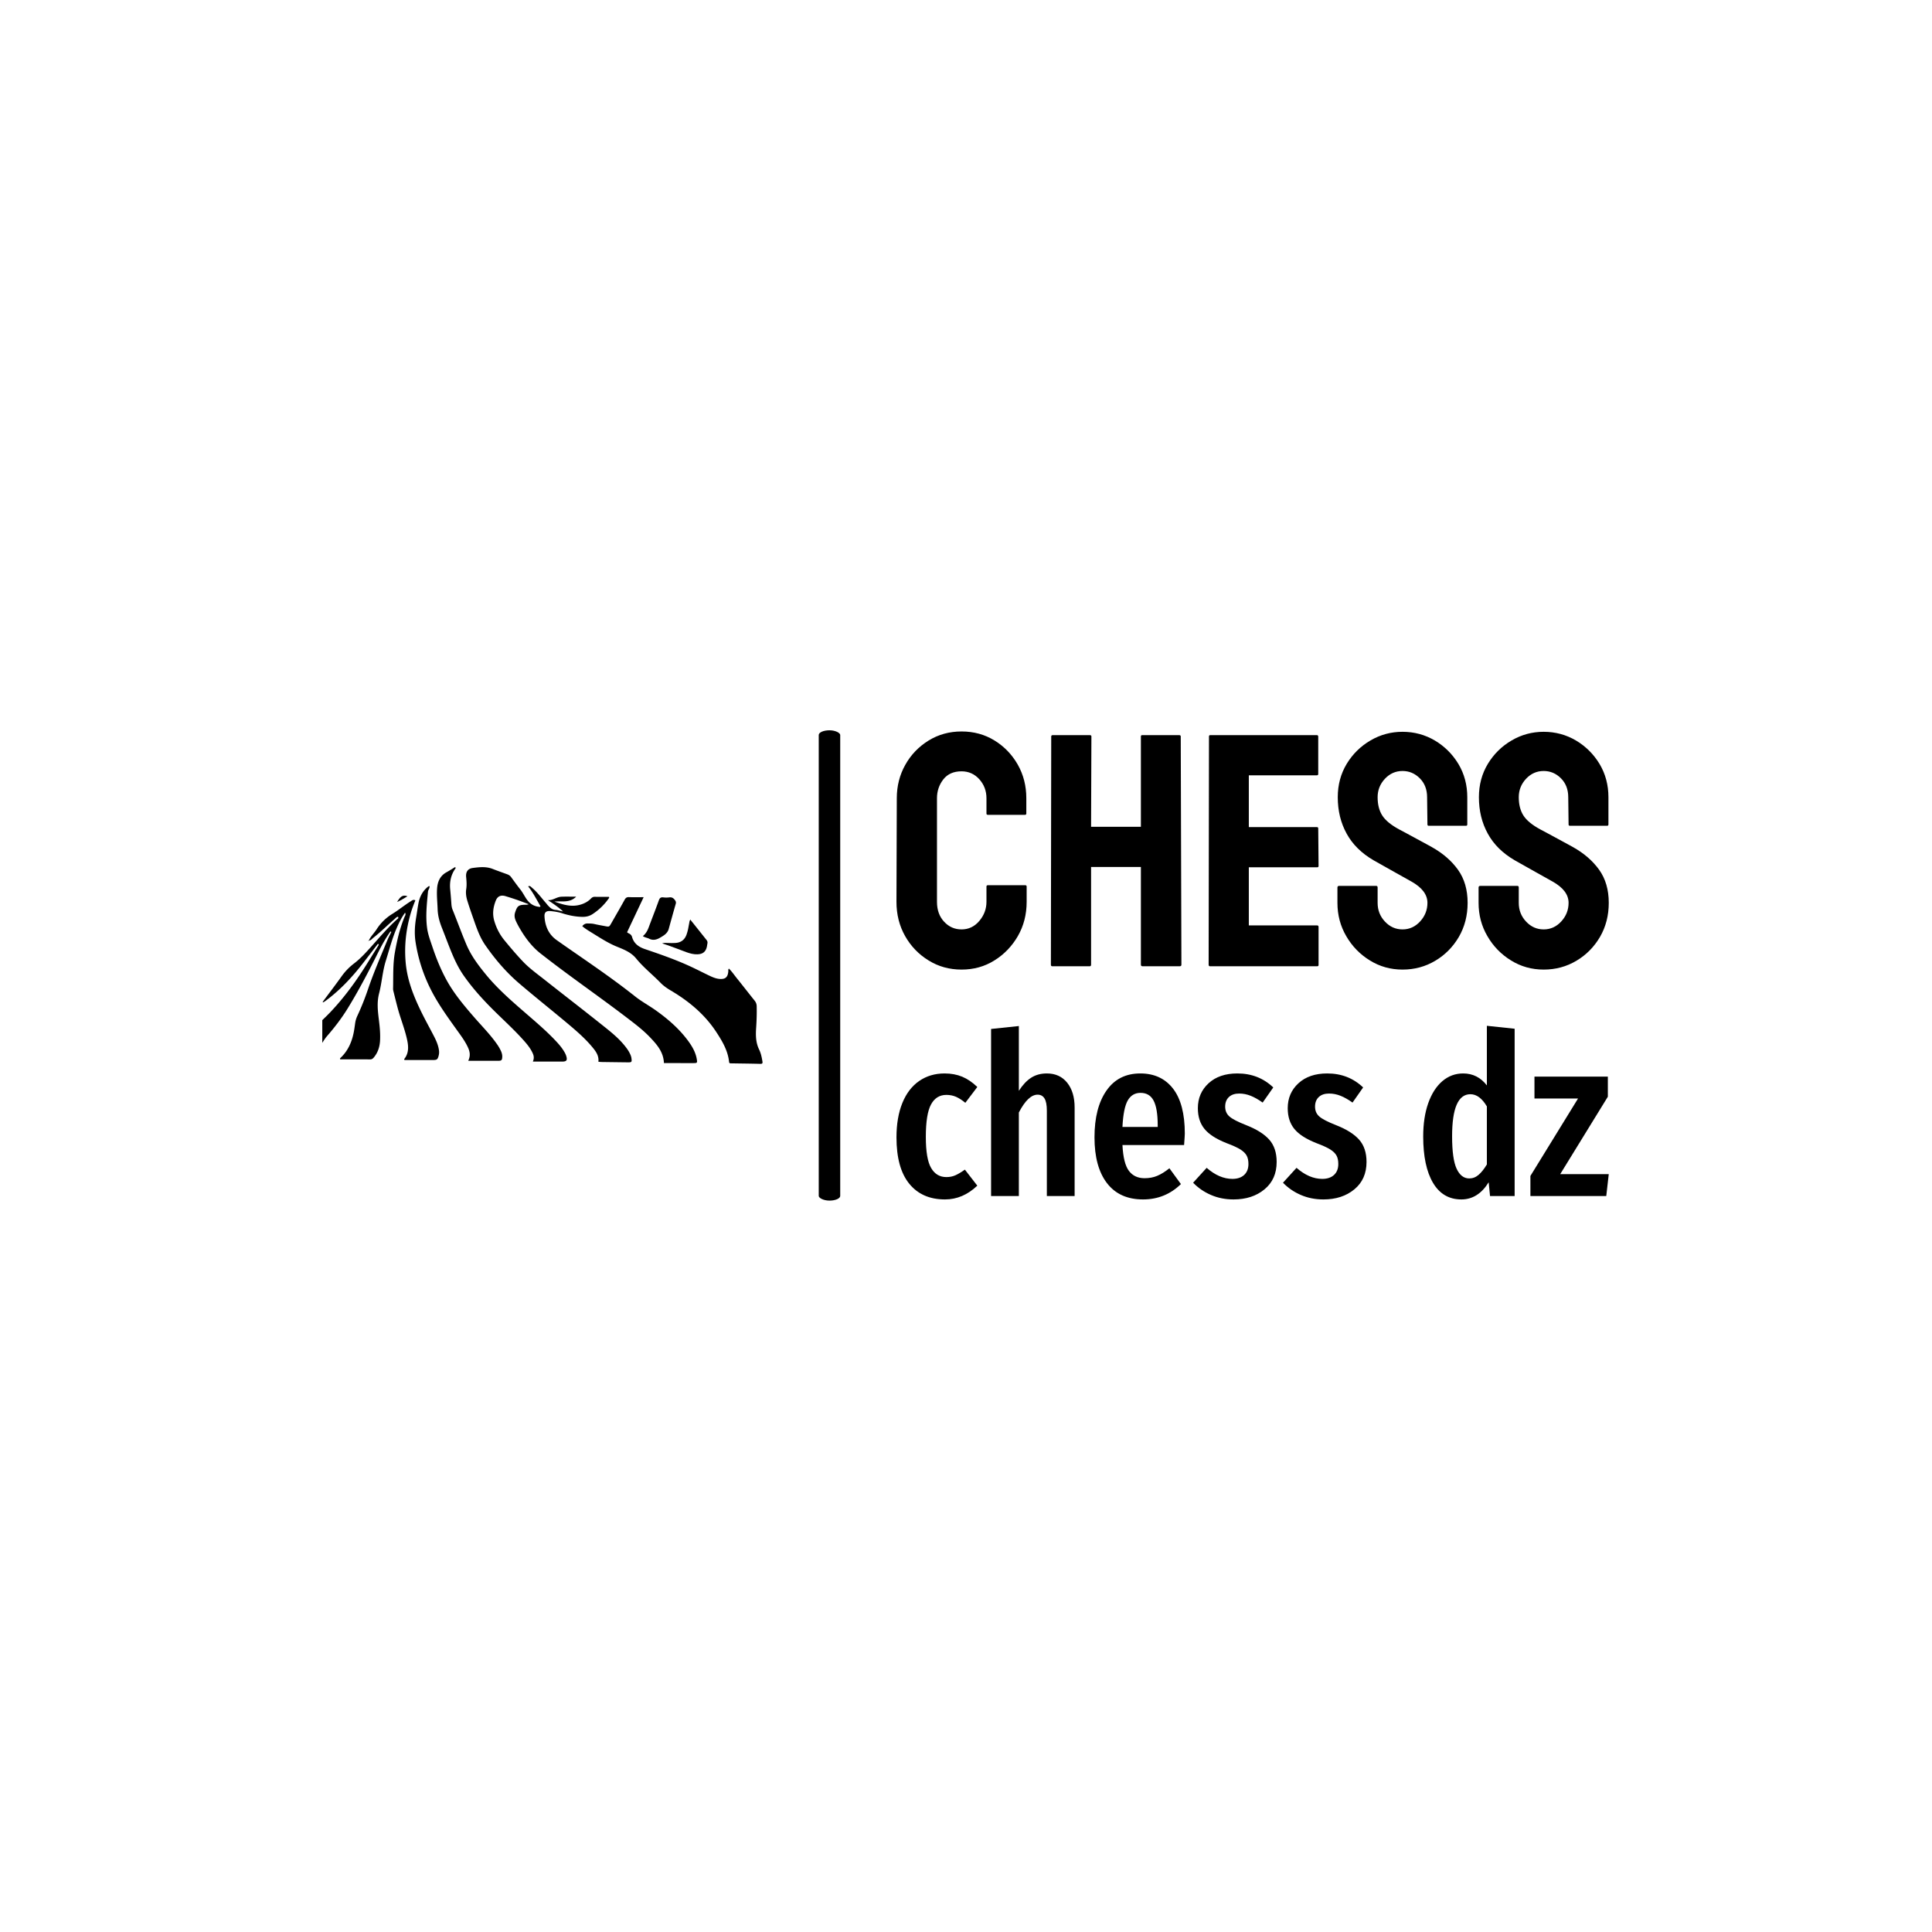 <svg xmlns="http://www.w3.org/2000/svg" version="1.1" xmlns:xlink="http://www.w3.org/1999/xlink" xmlns:svgjs="http://svgjs.dev/svgjs" width="1500" height="1500" viewBox="0 0 1500 1500"><rect width="1500" height="1500" fill="#ffffff"></rect><g transform="matrix(0.667,0,0,0.667,249.394,566.481)"><svg viewBox="0 0 396 145" data-background-color="#ffffff" preserveAspectRatio="xMidYMid meet" height="549" width="1500" xmlns="http://www.w3.org/2000/svg" xmlns:xlink="http://www.w3.org/1999/xlink"><g id="tight-bounds" transform="matrix(1,0,0,1,0.24,0.205)"><svg viewBox="0 0 395.52 144.589" height="144.589" width="395.52"><g><svg viewBox="0 0 714.297 261.123" height="144.589" width="395.52"><g><rect width="11.923" height="261.123" x="275.643" y="0" fill="#000000" opacity="1" stroke-width="0" stroke="transparent" fill-opacity="1" class="rect-yte-0" data-fill-palette-color="primary" rx="1%" id="yte-0" data-palette-color="#152232"></rect></g><g transform="matrix(1,0,0,1,318.777,0.65)"><svg viewBox="0 0 395.52 259.824" height="259.824" width="395.52"><g id="textblocktransform"><svg viewBox="0 0 395.52 259.824" height="259.824" width="395.52" id="textblock"><g><svg viewBox="0 0 395.52 132.209" height="132.209" width="395.52"><g transform="matrix(1,0,0,1,0,0)"><svg width="395.52" viewBox="1.4 -35.35 107.24 35.85" height="132.209" data-palette-color="#152232"><path d="M11.2 0.5L11.2 0.5Q8.45 0.5 6.23-0.88 4-2.25 2.7-4.55 1.4-6.85 1.4-9.7L1.4-9.7 1.45-25.3Q1.45-28.05 2.73-30.33 4-32.6 6.23-33.98 8.45-35.35 11.2-35.35L11.2-35.35Q13.95-35.35 16.15-34 18.35-32.65 19.65-30.38 20.95-28.1 20.95-25.3L20.95-25.3 20.95-23Q20.95-22.8 20.75-22.8L20.75-22.8 15.15-22.8Q14.95-22.8 14.95-23L14.95-23 14.95-25.3Q14.95-26.95 13.88-28.15 12.8-29.35 11.2-29.35L11.2-29.35Q9.4-29.35 8.45-28.13 7.5-26.9 7.5-25.3L7.5-25.3 7.5-9.7Q7.5-7.85 8.58-6.7 9.65-5.55 11.2-5.55L11.2-5.55Q12.8-5.55 13.88-6.83 14.95-8.1 14.95-9.7L14.95-9.7 14.95-12Q14.95-12.2 15.15-12.2L15.15-12.2 20.8-12.2Q21-12.2 21-12L21-12 21-9.7Q21-6.85 19.68-4.55 18.35-2.25 16.15-0.88 13.95 0.5 11.2 0.5ZM30.5 0L24.85 0Q24.65 0 24.65-0.25L24.65-0.25 24.7-34.6Q24.7-34.8 24.95-34.8L24.95-34.8 30.5-34.8Q30.75-34.8 30.75-34.6L30.75-34.6 30.7-21 38.2-21 38.2-34.6Q38.2-34.8 38.4-34.8L38.4-34.8 43.95-34.8Q44.2-34.8 44.2-34.6L44.2-34.6 44.3-0.25Q44.3 0 44.05 0L44.05 0 38.45 0Q38.2 0 38.2-0.25L38.2-0.25 38.2-14.95 30.7-14.95 30.7-0.25Q30.7 0 30.5 0L30.5 0ZM64.75 0L48.6 0Q48.4 0 48.4-0.25L48.4-0.25 48.45-34.6Q48.45-34.8 48.65-34.8L48.65-34.8 64.7-34.8Q64.9-34.8 64.9-34.55L64.9-34.55 64.9-28.95Q64.9-28.75 64.7-28.75L64.7-28.75 54.45-28.75 54.45-20.95 64.7-20.95Q64.9-20.95 64.9-20.75L64.9-20.75 64.95-15.1Q64.95-14.9 64.75-14.9L64.75-14.9 54.45-14.9 54.45-6.15 64.75-6.15Q64.95-6.15 64.95-5.9L64.95-5.9 64.95-0.2Q64.95 0 64.75 0L64.75 0ZM77.59 0.5L77.59 0.5Q74.89 0.5 72.67-0.88 70.44-2.25 69.12-4.53 67.79-6.8 67.79-9.55L67.79-9.55 67.79-11.85Q67.79-12.1 68.04-12.1L68.04-12.1 73.64-12.1Q73.84-12.1 73.84-11.85L73.84-11.85 73.84-9.55Q73.84-7.9 74.94-6.73 76.04-5.55 77.59-5.55L77.59-5.55Q79.14-5.55 80.24-6.75 81.34-7.95 81.34-9.55L81.34-9.55Q81.34-11.4 78.94-12.75L78.94-12.75Q78.14-13.2 76.44-14.15 74.74-15.1 73.24-15.95L73.24-15.95Q70.49-17.55 69.17-19.98 67.84-22.4 67.84-25.45L67.84-25.45Q67.84-28.25 69.19-30.48 70.54-32.7 72.77-34 74.99-35.3 77.59-35.3L77.59-35.3Q80.24-35.3 82.47-33.98 84.69-32.65 86.02-30.43 87.34-28.2 87.34-25.45L87.34-25.45 87.34-21.35Q87.34-21.15 87.14-21.15L87.14-21.15 81.54-21.15Q81.34-21.15 81.34-21.35L81.34-21.35 81.29-25.45Q81.29-27.2 80.19-28.3 79.09-29.4 77.59-29.4L77.59-29.4Q76.04-29.4 74.94-28.23 73.84-27.05 73.84-25.45L73.84-25.45Q73.84-23.8 74.54-22.7 75.24-21.6 77.09-20.6L77.09-20.6Q77.34-20.45 78.07-20.08 78.79-19.7 79.64-19.23 80.49-18.75 81.17-18.4 81.84-18.05 81.99-17.95L81.99-17.95Q84.49-16.55 85.94-14.53 87.39-12.5 87.39-9.55L87.39-9.55Q87.39-6.7 86.07-4.42 84.74-2.15 82.52-0.83 80.29 0.5 77.59 0.5ZM98.84 0.5L98.84 0.5Q96.14 0.5 93.92-0.88 91.69-2.25 90.37-4.53 89.04-6.8 89.04-9.55L89.04-9.55 89.04-11.85Q89.04-12.1 89.29-12.1L89.29-12.1 94.89-12.1Q95.09-12.1 95.09-11.85L95.09-11.85 95.09-9.55Q95.09-7.9 96.19-6.73 97.29-5.55 98.84-5.55L98.84-5.55Q100.39-5.55 101.49-6.75 102.59-7.95 102.59-9.55L102.59-9.55Q102.59-11.4 100.19-12.75L100.19-12.75Q99.39-13.2 97.69-14.15 95.99-15.1 94.49-15.95L94.49-15.95Q91.74-17.55 90.42-19.98 89.09-22.4 89.09-25.45L89.09-25.45Q89.09-28.25 90.44-30.48 91.79-32.7 94.02-34 96.24-35.3 98.84-35.3L98.84-35.3Q101.49-35.3 103.72-33.98 105.94-32.65 107.27-30.43 108.59-28.2 108.59-25.45L108.59-25.45 108.59-21.35Q108.59-21.15 108.39-21.15L108.39-21.15 102.79-21.15Q102.59-21.15 102.59-21.35L102.59-21.35 102.54-25.45Q102.54-27.2 101.44-28.3 100.34-29.4 98.84-29.4L98.84-29.4Q97.29-29.4 96.19-28.23 95.09-27.05 95.09-25.45L95.09-25.45Q95.09-23.8 95.79-22.7 96.49-21.6 98.34-20.6L98.34-20.6Q98.59-20.45 99.32-20.08 100.04-19.7 100.89-19.23 101.74-18.75 102.42-18.4 103.09-18.05 103.24-17.95L103.24-17.95Q105.74-16.55 107.19-14.53 108.64-12.5 108.64-9.55L108.64-9.55Q108.64-6.7 107.32-4.42 105.99-2.15 103.77-0.83 101.54 0.5 98.84 0.5Z" opacity="1" transform="matrix(1,0,0,1,0,0)" fill="#000000" class="wordmark-text-0" data-fill-palette-color="primary" id="text-0"></path></svg></g></svg></g><g transform="matrix(1,0,0,1,0,163.42)"><svg viewBox="0 0 395.52 96.404" height="96.404" width="395.52"><g transform="matrix(1,0,0,1,0,0)"><svg width="395.52" viewBox="1.7 -37.7 157.73 38.45" height="96.404" data-palette-color="#5ebc67"><path d="M12.35-27.15Q14.5-27.15 16.25-26.43 18-25.7 19.6-24.15L19.6-24.15 16.95-20.65Q15.85-21.55 14.88-21.98 13.9-22.4 12.75-22.4L12.75-22.4Q10.5-22.4 9.35-20.28 8.2-18.15 8.2-13.1L8.2-13.1Q8.2-8.2 9.38-6.2 10.55-4.2 12.75-4.2L12.75-4.2Q13.85-4.2 14.75-4.6 15.65-5 16.85-5.85L16.85-5.85 19.6-2.3Q16.4 0.75 12.45 0.75L12.45 0.75Q7.35 0.75 4.53-2.73 1.7-6.2 1.7-13L1.7-13Q1.7-17.4 3-20.6 4.3-23.8 6.73-25.48 9.15-27.15 12.35-27.15L12.35-27.15ZM35-27.15Q37.85-27.15 39.5-25.1 41.15-23.05 41.15-19.6L41.15-19.6 41.15 0 35 0 35-18.9Q35-20.8 34.47-21.63 33.95-22.45 32.95-22.45L32.95-22.45Q30.85-22.45 28.8-18.5L28.8-18.5 28.8 0 22.65 0 22.65-37 28.8-37.65 28.8-23.3Q30.05-25.25 31.52-26.2 33-27.15 35-27.15L35-27.15ZM65.55-13.85Q65.55-13.4 65.39-11.3L65.39-11.3 51.74-11.3Q51.95-7.2 53.17-5.58 54.39-3.95 56.64-3.95L56.64-3.95Q58.2-3.95 59.45-4.48 60.7-5 62.14-6.15L62.14-6.15 64.69-2.65Q61.2 0.75 56.3 0.75L56.3 0.75Q51.09 0.75 48.32-2.85 45.55-6.45 45.55-13L45.55-13Q45.55-19.55 48.2-23.35 50.84-27.15 55.7-27.15L55.7-27.15Q60.34-27.15 62.95-23.78 65.55-20.4 65.55-13.85L65.55-13.85ZM59.55-15.3L59.55-15.65Q59.55-19.4 58.64-21.13 57.74-22.85 55.74-22.85L55.74-22.85Q53.89-22.85 52.92-21.18 51.95-19.5 51.74-15.3L51.74-15.3 59.55-15.3ZM77.19-27.15Q81.89-27.15 85.14-24.05L85.14-24.05 82.79-20.7Q81.39-21.7 80.14-22.2 78.89-22.7 77.59-22.7L77.59-22.7Q76.14-22.7 75.32-21.93 74.49-21.15 74.49-19.8L74.49-19.8Q74.49-18.45 75.42-17.63 76.34-16.8 79.14-15.7L79.14-15.7Q82.59-14.35 84.24-12.5 85.89-10.65 85.89-7.55L85.89-7.55Q85.89-3.7 83.19-1.48 80.49 0.75 76.34 0.75L76.34 0.75Q73.64 0.75 71.37-0.23 69.09-1.2 67.39-2.95L67.39-2.95 70.39-6.25Q73.19-3.8 76.09-3.8L76.09-3.8Q77.74-3.8 78.69-4.67 79.64-5.55 79.64-7.1L79.64-7.1Q79.64-8.25 79.24-8.97 78.84-9.7 77.84-10.33 76.84-10.95 74.84-11.7L74.84-11.7Q71.39-13.05 69.92-14.85 68.44-16.65 68.44-19.45L68.44-19.45Q68.44-22.8 70.82-24.98 73.19-27.15 77.19-27.15L77.19-27.15ZM97.09-27.15Q101.79-27.15 105.04-24.05L105.04-24.05 102.69-20.7Q101.29-21.7 100.04-22.2 98.79-22.7 97.49-22.7L97.49-22.7Q96.04-22.7 95.22-21.93 94.39-21.15 94.39-19.8L94.39-19.8Q94.39-18.45 95.32-17.63 96.24-16.8 99.04-15.7L99.04-15.7Q102.49-14.35 104.14-12.5 105.79-10.65 105.79-7.55L105.79-7.55Q105.79-3.7 103.09-1.48 100.39 0.75 96.24 0.75L96.24 0.75Q93.54 0.75 91.27-0.23 88.99-1.2 87.29-2.95L87.29-2.95 90.29-6.25Q93.09-3.8 95.99-3.8L95.99-3.8Q97.64-3.8 98.59-4.67 99.54-5.55 99.54-7.1L99.54-7.1Q99.54-8.25 99.14-8.97 98.74-9.7 97.74-10.33 96.74-10.95 94.74-11.7L94.74-11.7Q91.29-13.05 89.82-14.85 88.34-16.65 88.34-19.45L88.34-19.45Q88.34-22.8 90.72-24.98 93.09-27.15 97.09-27.15L97.09-27.15ZM132.44-37.7L138.59-37.05 138.59 0 133.14 0 132.84-3.05Q130.49 0.75 126.79 0.75L126.79 0.75Q122.69 0.75 120.51-2.93 118.34-6.6 118.34-13.2L118.34-13.2Q118.34-17.4 119.46-20.58 120.59-23.75 122.59-25.45 124.59-27.15 127.19-27.15L127.19-27.15Q130.39-27.15 132.44-24.5L132.44-24.5 132.44-37.7ZM128.54-3.9Q129.69-3.9 130.61-4.7 131.54-5.5 132.44-7L132.44-7 132.44-19.85Q130.84-22.55 128.79-22.55L128.79-22.55Q124.74-22.55 124.74-13.25L124.74-13.25Q124.74-8.2 125.74-6.05 126.74-3.9 128.54-3.9L128.54-3.9ZM142.98-26.45L159.23-26.45 159.23-22 148.68-4.85 159.43-4.85 158.88 0 142.08 0 142.08-4.45 152.63-21.6 142.98-21.6 142.98-26.45Z" opacity="1" transform="matrix(1,0,0,1,0,0)" fill="#000000" class="slogan-text-1" data-fill-palette-color="secondary" id="text-1"></path></svg></g></svg></g></svg></g></svg></g><g transform="matrix(1,0,0,1,0,75.924)"><svg viewBox="0 0 244.431 109.275" height="109.275" width="244.431"><g><svg xmlns="http://www.w3.org/2000/svg" xmlns:xlink="http://www.w3.org/1999/xlink" version="1.0" x="0" y="0" viewBox="5 32.653 90.021 40.244" enable-background="new 0 0 100 100" xml:space="preserve" height="109.275" width="244.431" class="icon-icon-0" data-fill-palette-color="accent" id="icon-0"><g fill="#5ebc67" data-fill-palette-color="accent"><path fill="#000000" d="M79.831 68.229C77.975 65.701 75.634 63.682 73.086 61.882 71.731 60.928 70.268 60.139 68.964 59.105A138 138 0 0 0 64.736 55.889C60.858 53.04 56.855 50.369 52.926 47.591 51.287 46.431 50.549 44.73 50.439 42.758 50.392 41.904 50.797 41.578 51.684 41.66 52.484 41.735 53.276 41.859 54.043 42.103 55.417 42.542 56.818 42.83 58.268 42.839 58.978 42.843 59.655 42.674 60.239 42.292A12.1 12.1 0 0 0 63.66 38.949C63.681 38.921 63.642 38.852 63.618 38.748 62.663 38.748 61.695 38.763 60.728 38.74 60.387 38.732 60.166 38.858 59.939 39.094 59.311 39.749 58.524 40.146 57.658 40.378 55.901 40.846 54.262 40.364 52.47 39.719 54.043 39.564 55.583 40.035 56.917 38.714 55.776 38.714 54.818 38.678 53.862 38.723 52.913 38.769 52.135 39.502 51.13 39.421 52.226 40.143 53.278 40.854 54.234 41.731 53.709 41.667 53.222 41.447 52.722 41.419 51.969 41.375 51.524 40.924 51.076 40.429 50.966 40.304 50.87 40.169 50.761 40.044 49.811 38.963 48.971 37.783 47.851 36.858 47.648 36.691 47.478 36.417 47.094 36.605 48.105 37.862 48.806 39.296 49.617 40.665L49.51 40.807C48.527 40.74 47.751 40.357 47.129 39.667A4.5 4.5 0 0 1 46.724 39.142C46.296 38.498 45.943 37.792 45.472 37.204 44.815 36.381 44.211 35.524 43.588 34.68 43.376 34.393 43.105 34.24 42.788 34.125 41.804 33.766 40.814 33.419 39.839 33.038 38.492 32.51 37.119 32.663 35.745 32.846 34.797 32.972 34.313 33.614 34.417 34.684 34.497 35.511 34.562 36.352 34.432 37.172 34.297 38.026 34.441 38.837 34.686 39.625 35.135 41.072 35.646 42.5 36.147 43.932 36.714 45.552 37.326 47.17 38.301 48.581 40.322 51.506 42.631 54.205 45.341 56.513 48.522 59.225 51.794 61.829 55.001 64.512 56.869 66.076 58.725 67.663 60.283 69.553 60.978 70.394 61.595 71.272 61.459 72.467 61.723 72.487 61.941 72.516 62.16 72.518 63.933 72.544 65.707 72.568 67.48 72.587 68.277 72.596 68.321 72.53 68.217 71.733 68.173 71.398 68.048 71.095 67.904 70.795 67.628 70.217 67.253 69.706 66.853 69.207 65.433 67.441 63.642 66.076 61.89 64.68 58.061 61.626 54.177 58.642 50.336 55.603 48.882 54.455 47.367 53.372 46.08 52.026 44.74 50.624 43.491 49.143 42.258 47.644 41.292 46.471 40.63 45.189 40.189 43.728 39.743 42.25 39.939 40.884 40.476 39.523 40.837 38.611 41.52 38.322 42.47 38.607A63 63 0 0 1 44.833 39.369C45.631 39.646 46.417 39.958 47.209 40.254 46.971 40.364 46.757 40.363 46.542 40.364 45.138 40.373 44.859 40.612 44.427 41.947 44.211 42.614 44.361 43.2 44.632 43.783 44.854 44.261 45.105 44.723 45.368 45.176 46.503 47.13 47.855 48.935 49.631 50.329 55.399 54.856 61.45 59.005 67.277 63.454 68.95 64.732 70.629 66 72.081 67.536 73.452 68.986 74.769 70.477 74.861 72.74L80.895 72.741C81.666 72.741 81.705 72.695 81.579 71.941 81.346 70.542 80.65 69.349 79.831 68.229" data-fill-palette-color="accent"></path><path fill="#000000" d="M27.882 67.337C27.014 65.642 26.08 63.981 25.245 62.271 23.692 59.086 22.388 55.848 22.057 52.239 21.74 48.781 22.119 45.455 23.07 42.154 23.335 41.235 23.678 40.343 24.035 39.461 23.606 39.233 23.354 39.488 23.078 39.66 21.787 40.467 20.607 41.441 19.316 42.238A9.96 9.96 0 0 0 16.103 45.394C15.603 46.173 14.907 46.815 14.516 47.67 14.844 47.689 15.047 47.483 15.247 47.288L15.326 47.213 15.333 47.207 15.43 47.123C16.953 45.924 18.324 44.55 19.789 43.286 20.001 43.103 20.18 42.841 20.491 42.817 20.658 43.129 20.42 43.22 20.296 43.333 18.443 45.005 16.824 46.897 15.164 48.753 14.021 50.032 12.872 51.32 11.504 52.362A12.2 12.2 0 0 0 8.932 55.022C7.676 56.781 6.36 58.499 5.053 60.256 5.169 60.277 5.238 60.313 5.27 60.291A9 9 0 0 0 5.811 59.909C8.696 57.759 11.12 55.152 13.317 52.323 14.351 50.993 15.374 49.655 16.402 48.321L16.552 48.561C15.766 49.824 14.981 51.09 14.194 52.352 11.95 55.951 9.475 59.371 6.535 62.445A50 50 0 0 1 5 63.96V68.602C5.294 68.141 5.581 67.676 5.939 67.263 7.502 65.465 8.952 63.582 10.2 61.551 12.5 57.813 14.521 53.921 16.484 50 17.211 48.546 18.003 47.131 18.952 45.808L19.12 45.927C18.842 46.499 18.535 47.059 18.293 47.644 16.926 50.958 15.502 54.248 14.344 57.646A53 53 0 0 1 12.162 63.099 5.3 5.3 0 0 0 11.72 64.599C11.656 65.037 11.599 65.475 11.529 65.912 11.169 68.15 10.364 70.17 8.657 71.745 8.629 71.77 8.648 71.848 8.641 71.977 10.693 71.977 12.739 71.967 14.786 71.987 15.142 71.989 15.344 71.819 15.546 71.578 16.378 70.58 16.744 69.413 16.813 68.137 16.891 66.721 16.748 65.314 16.575 63.912 16.352 62.1 16.141 60.324 16.617 58.489 17.183 56.3 17.31 54.011 17.988 51.839 18.717 49.497 19.327 47.111 20.33 44.861 20.774 43.866 21.266 42.893 21.927 41.989 22.153 42.36 21.906 42.626 21.801 42.887 20.857 45.2 20.291 47.618 19.854 50.066 19.414 52.533 19.535 55.037 19.475 57.527 19.47 57.691 19.5 57.86 19.54 58.019 19.834 59.199 20.122 60.379 20.437 61.553 20.975 63.551 21.75 65.478 22.235 67.491 22.604 69.02 22.844 70.552 21.747 71.928 21.731 71.949 21.776 72.017 21.811 72.116 23.732 72.116 25.671 72.114 27.609 72.116 28.451 72.116 28.594 72.004 28.8 71.204 28.891 70.85 28.91 70.501 28.861 70.136 28.726 69.135 28.336 68.221 27.882 67.337" data-fill-palette-color="accent"></path><path fill="#000000" d="M14.505 47.684L14.509 47.682C14.511 47.678 14.514 47.674 14.515 47.669L14.491 47.668C14.497 47.674 14.5 47.68 14.505 47.684" data-fill-palette-color="accent"></path><path fill="#000000" d="M14.489 47.78A0.05 0.05 0 0 0 14.516 47.765C14.52 47.76 14.521 47.754 14.522 47.749L14.526 47.741C14.526 47.733 14.526 47.726 14.522 47.717V47.715A0.1 0.1 0 0 0 14.505 47.684L14.394 47.743C14.426 47.757 14.463 47.789 14.489 47.78" data-fill-palette-color="accent"></path><path fill="#000000" d="M94.996 72.358C94.862 71.536 94.687 70.712 94.327 69.973 93.612 68.516 93.613 66.989 93.722 65.437 93.82 64 93.859 62.561 93.828 61.121 93.817 60.646 93.667 60.291 93.373 59.928 92.172 58.446 91.013 56.929 89.811 55.446 89.262 54.77 88.782 54.031 88.137 53.416 87.967 53.634 88.039 53.832 88.022 54.013 87.909 55.201 87.401 55.628 86.223 55.53 85.522 55.471 84.882 55.209 84.26 54.916 82.84 54.242 81.446 53.513 80.017 52.863 77.079 51.526 74.03 50.468 70.977 49.431 69.684 48.992 68.723 48.298 68.338 46.942A1.04 1.04 0 0 0 67.842 46.309C67.641 46.191 67.394 46.107 67.333 45.967L70.709 38.817C69.615 38.817 68.675 38.844 67.738 38.806 67.289 38.786 67.05 38.932 66.834 39.326 65.942 40.943 65.013 42.538 64.099 44.141 63.67 44.895 63.672 44.897 62.851 44.741 62.118 44.601 61.383 44.478 60.656 44.309 60.189 44.199 59.725 44.201 59.255 44.191 58.808 44.18 58.466 44.362 58.16 44.737 58.762 45.266 59.425 45.658 60.072 46.057 61.76 47.094 63.407 48.189 65.267 48.943 66.688 49.518 68.15 50.092 69.175 51.35 70.668 53.182 72.533 54.644 74.173 56.33 74.796 56.969 75.517 57.461 76.285 57.916 79.973 60.094 83.205 62.779 85.573 66.4 86.803 68.278 87.944 70.201 88.182 72.504 88.219 72.846 88.459 72.79 88.67 72.793 90.635 72.827 92.601 72.842 94.567 72.897 95.032 72.908 95.058 72.736 94.996 72.358" data-fill-palette-color="accent"></path><path fill="#000000" d="M54.489 70.436C54.096 69.764 53.615 69.157 53.092 68.583 51.147 66.448 48.95 64.582 46.774 62.693 43.843 60.152 40.904 57.625 38.434 54.606 36.889 52.716 35.434 50.785 34.473 48.513 33.472 46.151 32.6 43.737 31.637 41.36 31.481 40.975 31.422 40.565 31.396 40.146A96 96 0 0 0 31.15 37.169C31.016 35.716 31.294 34.312 32.143 33.069 32.214 32.965 32.351 32.87 32.169 32.653 31.595 33.001 31.025 33.379 30.426 33.703 29.346 34.286 28.774 35.206 28.554 36.38A6 6 0 0 0 28.488 36.873C28.36 38.342 28.537 39.802 28.585 41.266 28.628 42.624 28.98 43.877 29.475 45.118 30.16 46.834 30.789 48.573 31.501 50.279 32.161 51.858 32.908 53.398 33.894 54.812 35.787 57.528 38.013 59.951 40.365 62.266 42.301 64.168 44.307 66.002 46.119 68.03 46.785 68.773 47.428 69.539 47.882 70.431 48.171 70.993 48.432 71.583 48.056 72.434L54.009 72.435C54.959 72.435 55.159 72.176 54.875 71.258A4 4 0 0 0 54.489 70.436" data-fill-palette-color="accent"></path><path fill="#000000" d="M40.693 68.826C39.306 66.846 37.595 65.139 36.018 63.32 34.024 61.017 32.059 58.691 30.556 56.023 29.282 53.755 28.311 51.349 27.49 48.889 27.079 47.662 26.614 46.444 26.437 45.15 26.094 42.655 26.381 40.178 26.613 37.696 26.65 37.29 26.998 36.98 26.933 36.556 26.767 36.544 26.686 36.616 26.599 36.684 25.516 37.56 24.918 38.719 24.666 40.061 24.487 41.012 24.365 41.974 24.202 42.928 23.913 44.604 23.812 46.296 24.07 47.973A32.4 32.4 0 0 0 27.049 57.413C28.508 60.384 30.427 63.05 32.341 65.725 33.192 66.916 34.09 68.078 34.726 69.407 35.142 70.273 35.383 71.163 34.841 72.275 36.992 72.275 38.985 72.277 40.977 72.274 41.648 72.273 41.777 72.136 41.799 71.459 41.812 71.062 41.715 70.688 41.562 70.329A8.6 8.6 0 0 0 40.693 68.826" data-fill-palette-color="accent"></path><path fill="#000000" d="M71.833 47.306C72.606 47.701 73.341 47.524 74.036 47.121 74.798 46.679 75.584 46.246 75.846 45.291 76.312 43.591 76.781 41.891 77.272 40.197 77.361 39.892 77.309 39.685 77.132 39.439 76.837 39.027 76.51 38.783 75.96 38.857A5 5 0 0 1 74.718 38.856C74.226 38.801 73.997 38.973 73.824 39.453 73.164 41.293 72.443 43.112 71.762 44.943 71.507 45.627 71.189 46.258 70.547 46.774 70.98 47.077 71.441 47.107 71.833 47.306" data-fill-palette-color="accent"></path><path fill="#000000" d="M75.627 48.175C75.288 48.162 74.954 48.127 74.484 48.259 76.261 48.815 77.852 49.488 79.477 50.069 80.204 50.329 80.952 50.53 81.745 50.497 82.832 50.452 83.427 49.965 83.653 48.899 83.693 48.709 83.693 48.511 83.745 48.325 83.824 48.031 83.757 47.795 83.567 47.558 82.474 46.203 81.395 44.838 80.247 43.396 80.08 43.676 80.069 43.896 80.03 44.111 79.884 44.927 79.756 45.747 79.464 46.527 79.072 47.569 78.301 48.113 77.204 48.178 76.681 48.211 76.152 48.198 75.627 48.175" data-fill-palette-color="accent"></path><path fill="#000000" d="M20.285 39.799C21.131 39.448 21.755 39.016 22.424 38.633 21.312 38.195 20.846 38.919 20.285 39.799" data-fill-palette-color="accent"></path></g></svg></g></svg></g></svg></g><defs></defs></svg><rect width="395.52" height="144.589" fill="none" stroke="none" visibility="hidden"></rect></g></svg></g></svg>